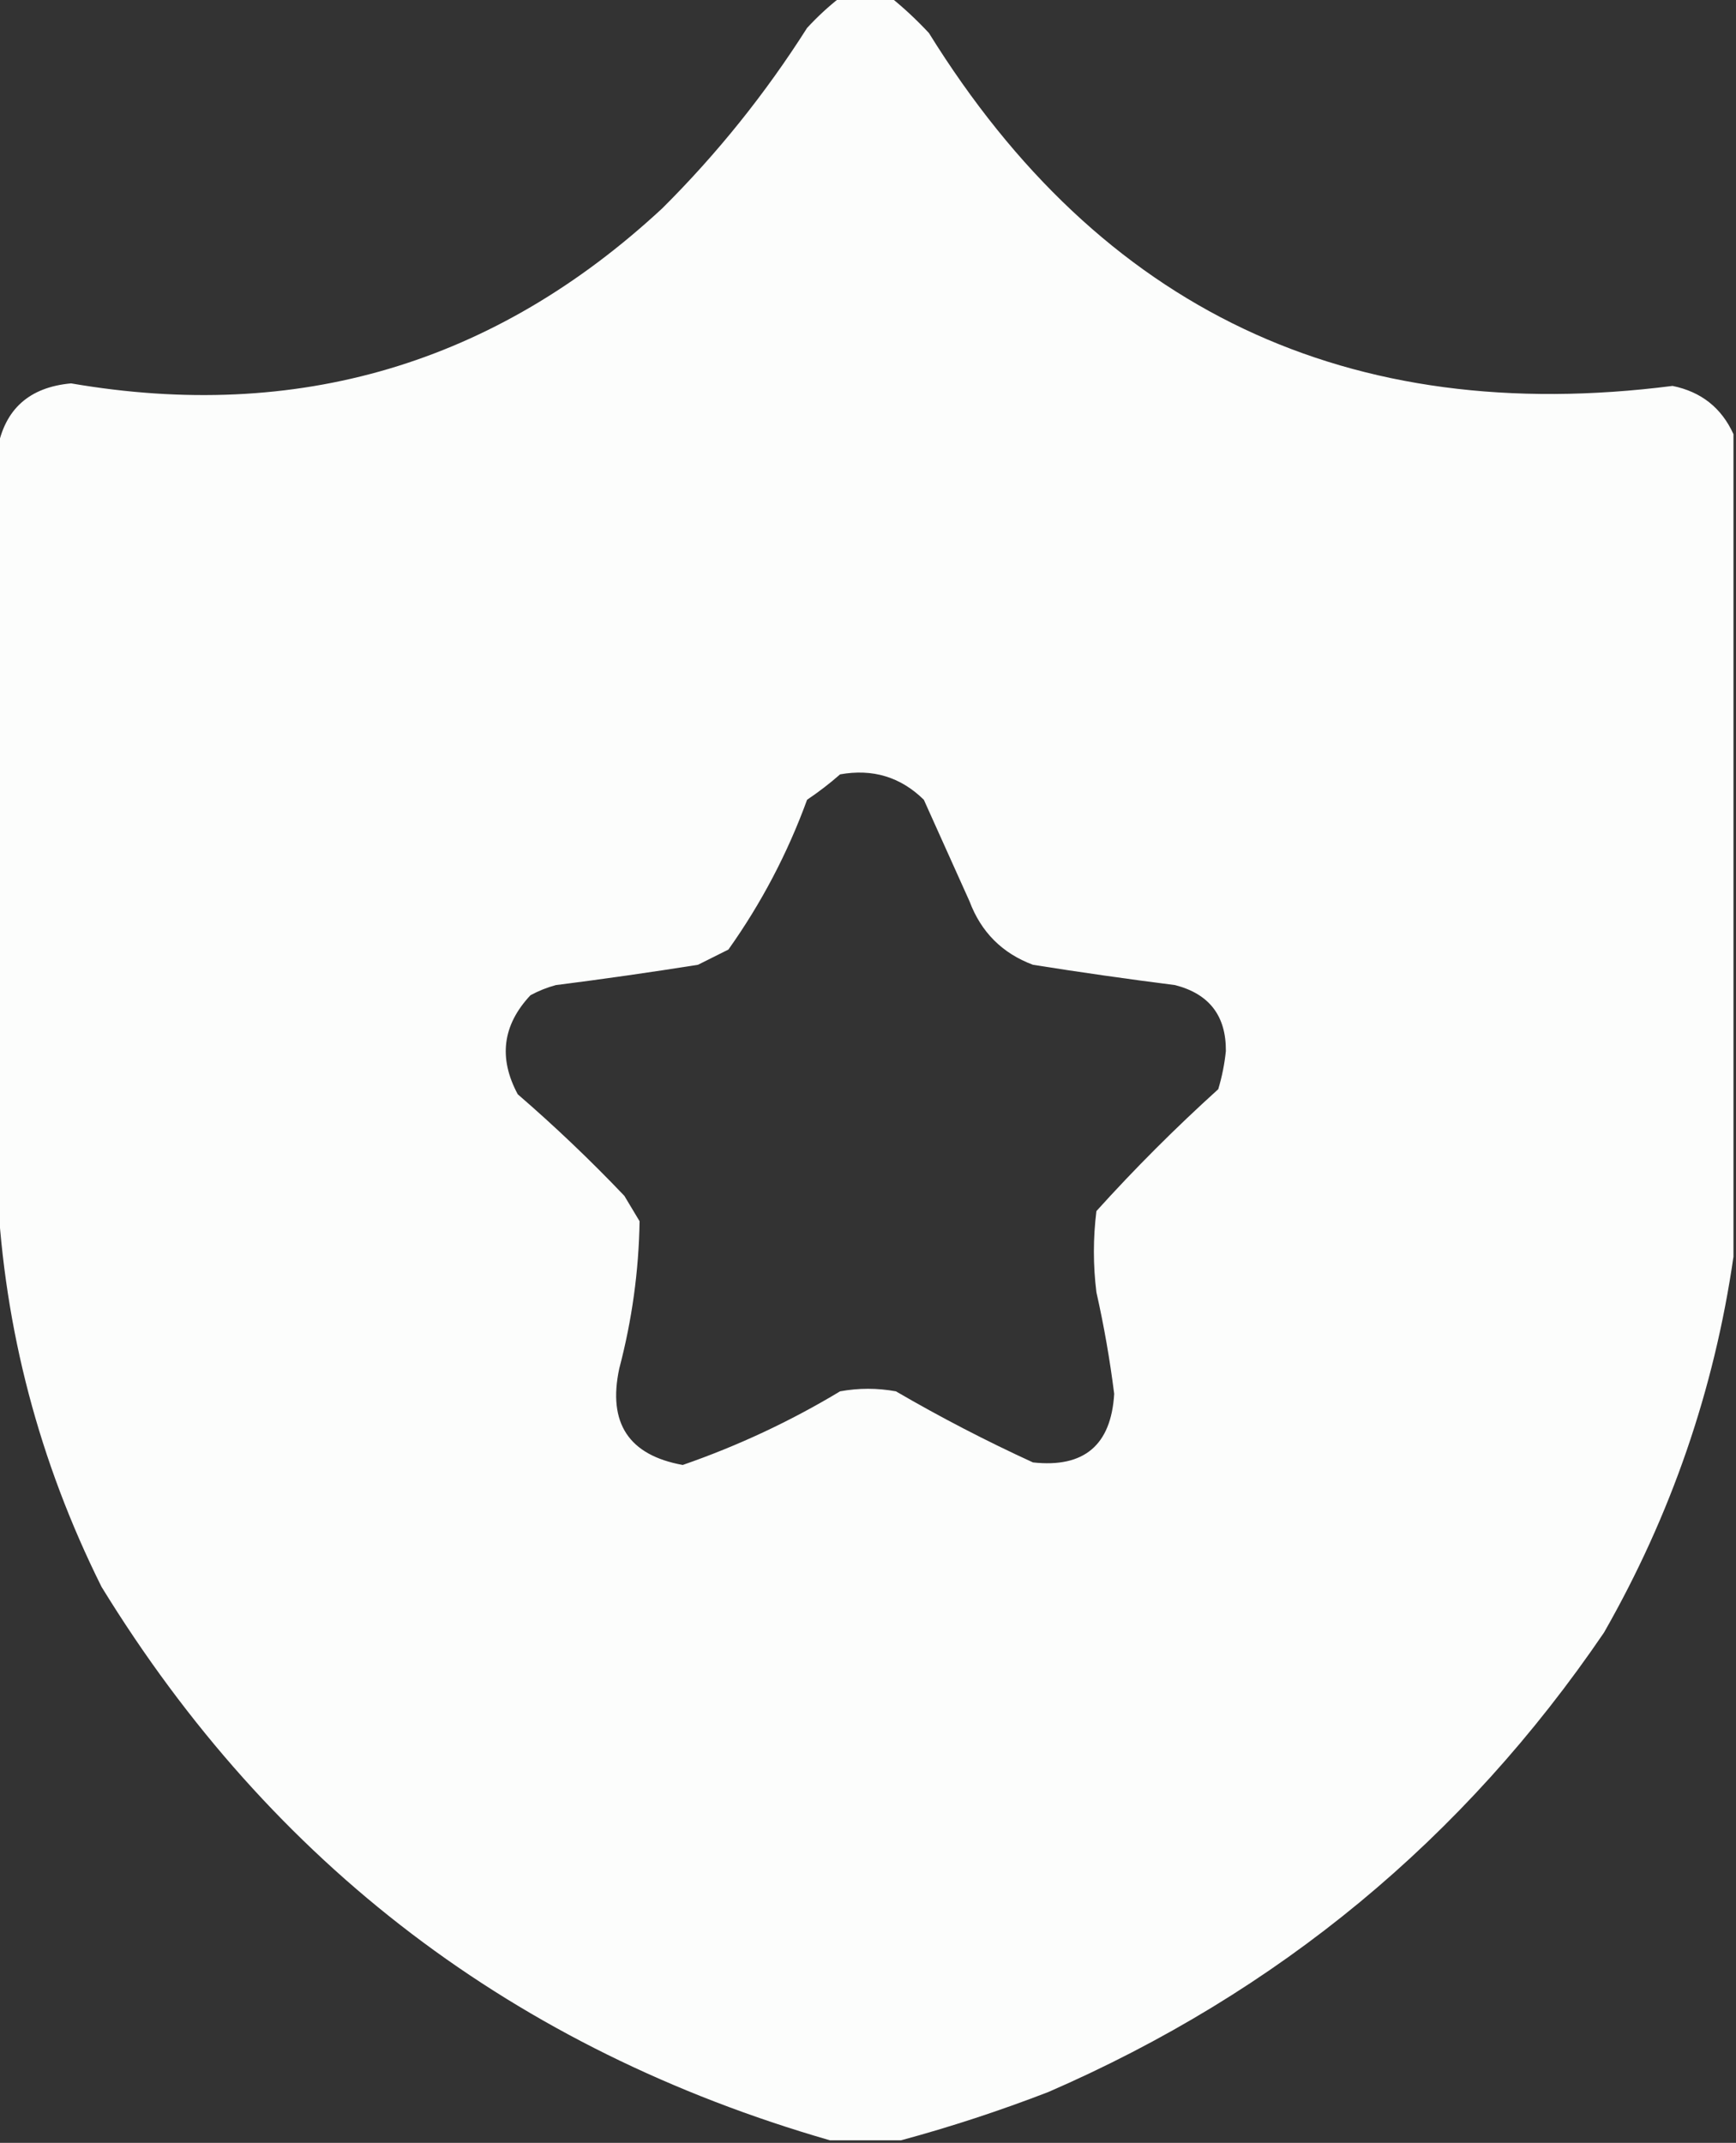 <?xml version="1.0" encoding="UTF-8"?>
<!DOCTYPE svg PUBLIC "-//W3C//DTD SVG 1.1//EN" "http://www.w3.org/Graphics/SVG/1.1/DTD/svg11.dtd">
<svg xmlns="http://www.w3.org/2000/svg" version="1.1" width="342px" height="422px" style="shape-rendering:geometricPrecision; text-rendering:geometricPrecision; image-rendering:optimizeQuality; fill-rule:evenodd; clip-rule:evenodd" xmlns:xlink="http://www.w3.org/1999/xlink">
<rect width="100%" height="100%" fill="#333333" stroke="none"/>
<g><path style="opacity:0.986" fill="#fefffe" d="M 165.5,-0.5 C 168.833,-0.5 172.167,-0.5 175.5,-0.5C 178.104,1.6 180.604,3.933 183,6.5C 216.812,60.986 265.645,84.153 329.5,76C 335.149,77.155 339.149,80.322 341.5,85.5C 341.5,139.5 341.5,193.5 341.5,247.5C 337.708,273.707 329.208,298.374 316,321.5C 288.328,362.156 251.828,392.323 206.5,412C 196.863,415.713 187.197,418.88 177.5,421.5C 172.833,421.5 168.167,421.5 163.5,421.5C 101.464,403.597 53.631,367.263 20,312.5C 7.702,287.8 0.869,261.8 -0.5,234.5C -0.5,185.833 -0.5,137.167 -0.5,88.5C 0.924,80.584 5.757,76.251 14,75.5C 58.626,83.177 97.46,71.677 130.5,41C 141.299,30.25 150.799,18.417 159,5.5C 161.063,3.266 163.229,1.266 165.5,-0.5 Z M 165.5,152.5 C 171.932,151.347 177.432,153.014 182,157.5C 185.017,164.197 188.017,170.864 191,177.5C 193.281,183.57 197.448,187.737 203.5,190C 212.814,191.479 222.147,192.813 231.5,194C 238.229,195.729 241.563,200.062 241.5,207C 241.238,209.547 240.738,212.047 240,214.5C 231.536,222.155 223.536,230.155 216,238.5C 215.333,243.833 215.333,249.167 216,254.5C 217.49,261.114 218.656,267.781 219.5,274.5C 218.897,284.603 213.564,289.103 203.5,288C 194.271,283.771 185.271,279.104 176.5,274C 172.833,273.333 169.167,273.333 165.5,274C 155.689,279.905 145.356,284.738 134.5,288.5C 123.861,286.578 119.695,280.245 122,269.5C 124.512,259.954 125.845,250.288 126,240.5C 125,238.833 124,237.167 123,235.5C 116.329,228.496 109.329,221.829 102,215.5C 98.163,208.363 98.996,201.863 104.5,196C 106.087,195.138 107.754,194.471 109.5,194C 118.853,192.813 128.186,191.479 137.5,190C 139.5,189 141.5,188 143.5,187C 149.989,177.87 155.156,168.036 159,157.5C 161.326,155.934 163.492,154.268 165.5,152.5 Z"/></g>
</svg>
